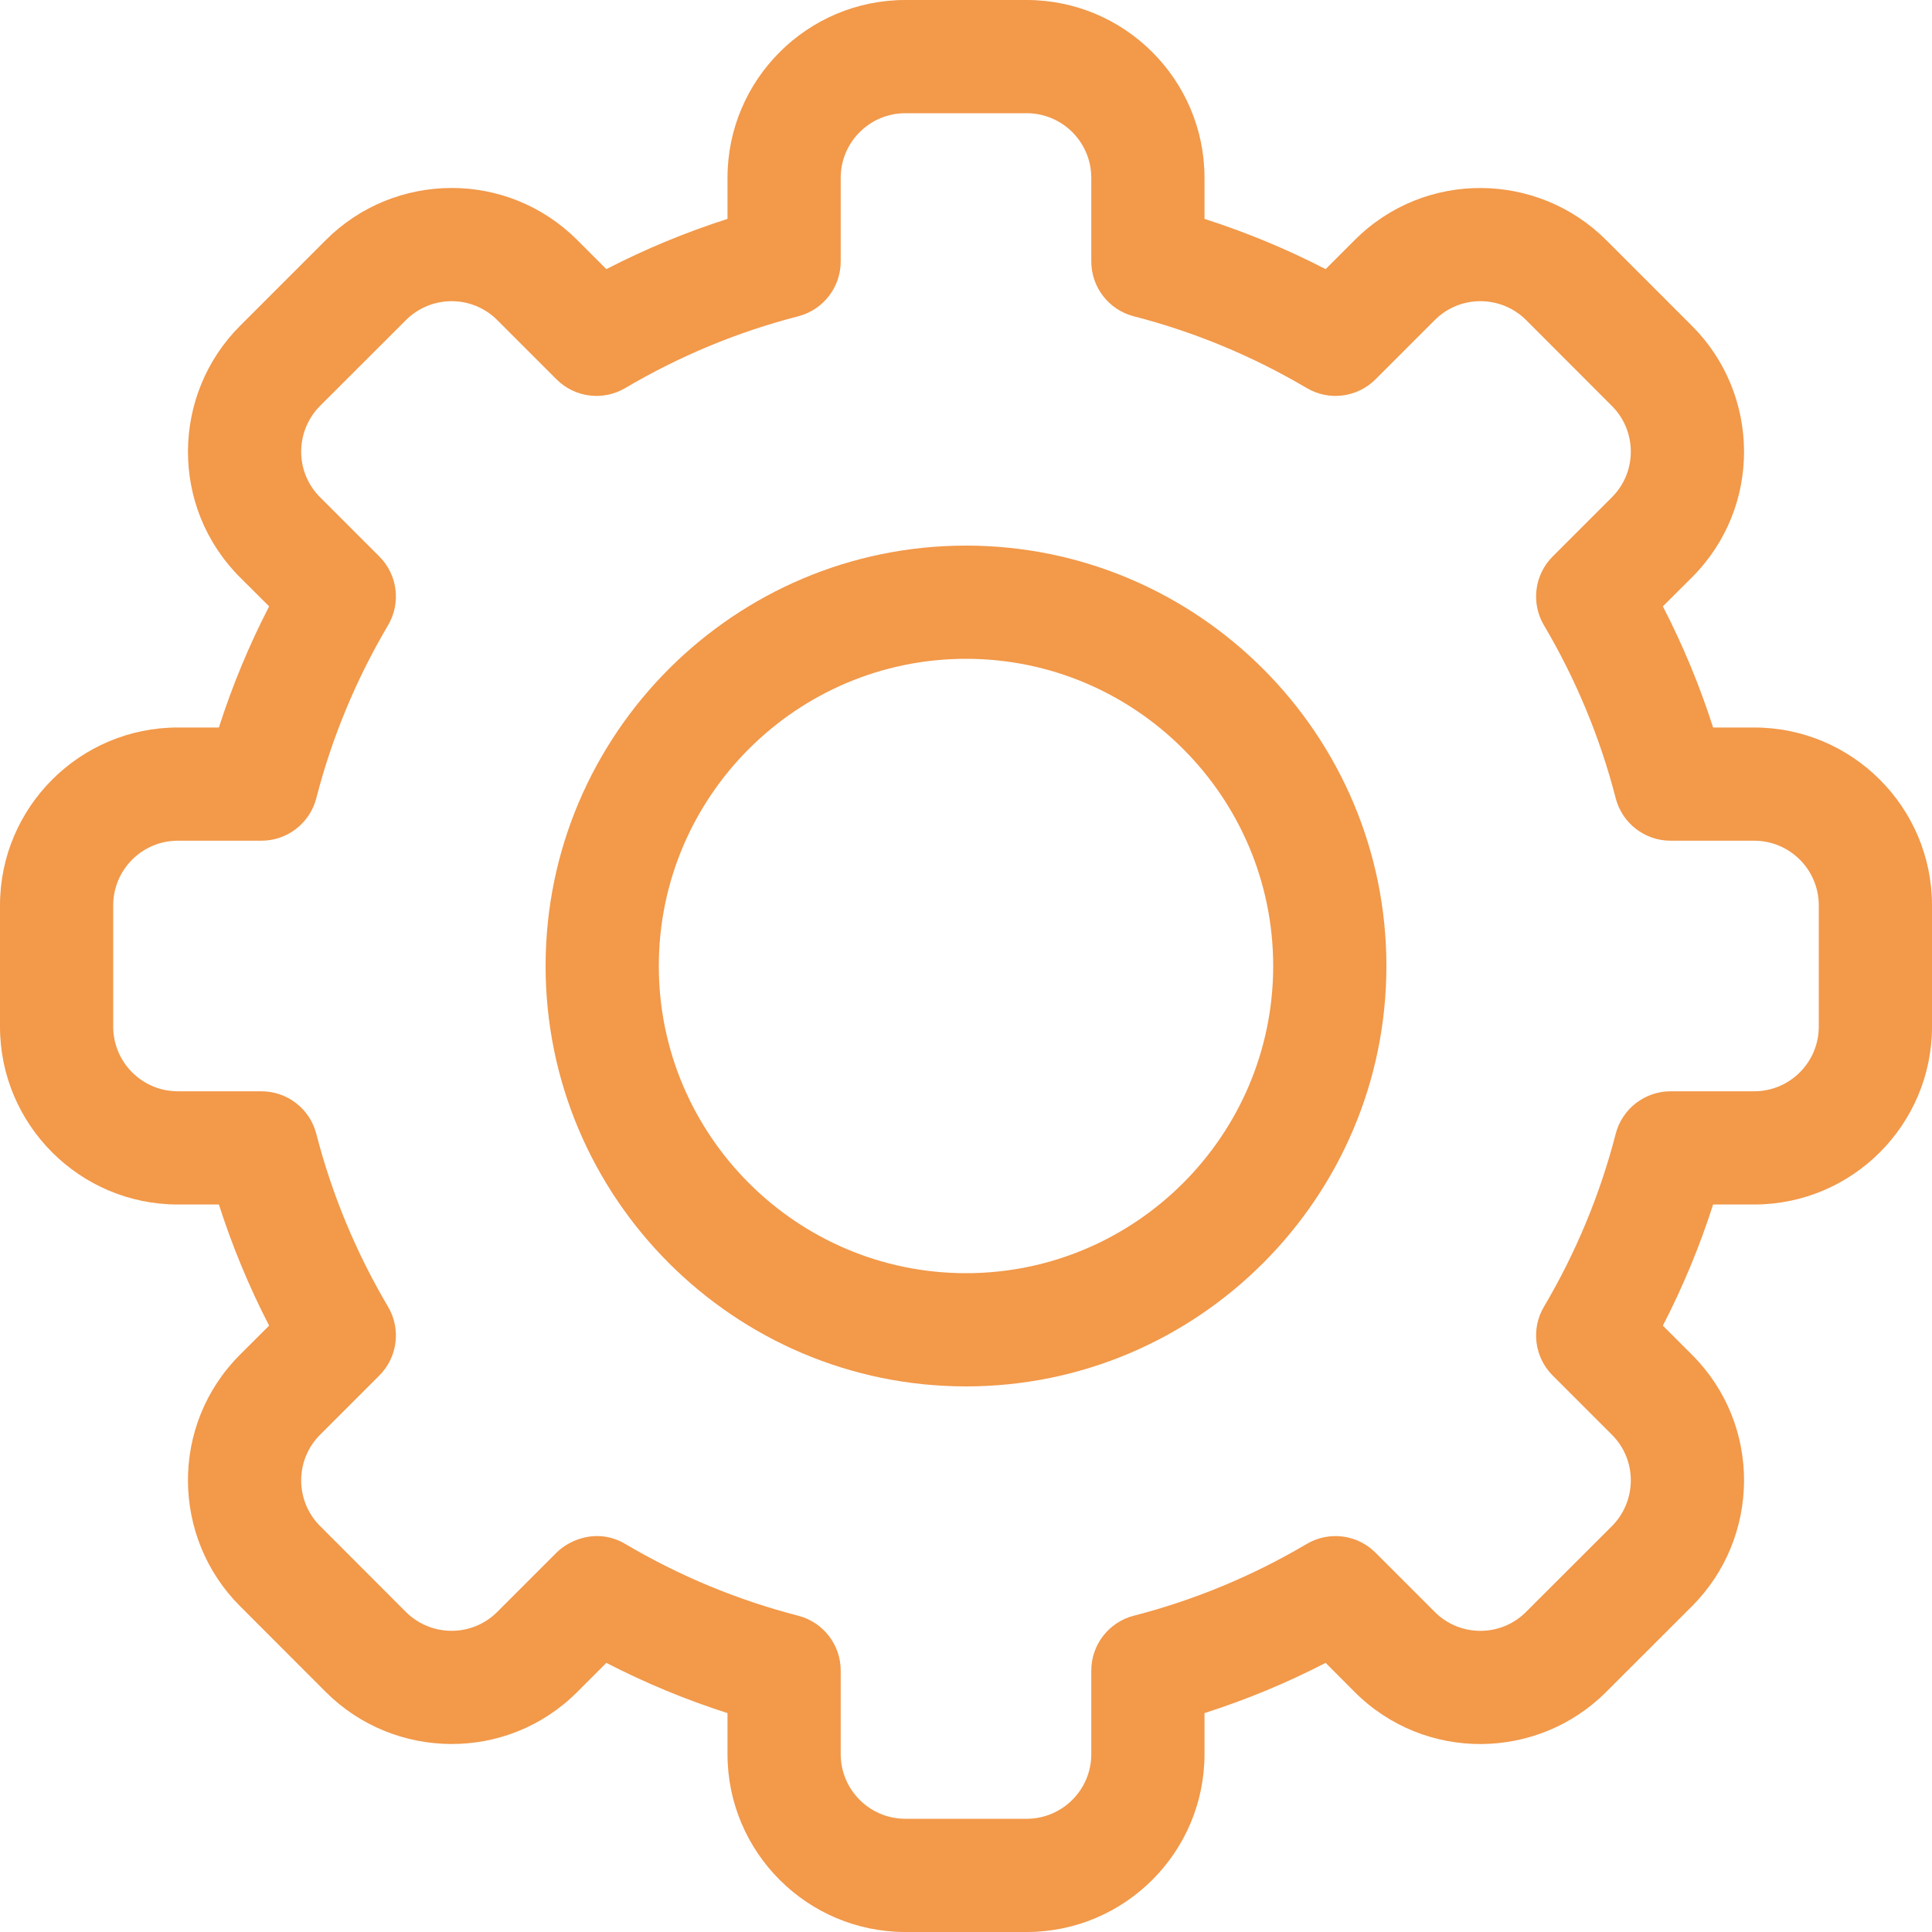 <svg width="20" height="20" viewBox="0 0 20 20" fill="none" xmlns="http://www.w3.org/2000/svg">
<g clip-path="url(#clip0)">
<path d="M10.628 20H9.372C8.357 20 7.531 19.174 7.531 18.159V17.734C7.1 17.596 6.68 17.422 6.277 17.214L5.976 17.515C5.248 18.244 4.08 18.223 3.372 17.515L2.485 16.627C1.776 15.919 1.756 14.752 2.485 14.023L2.786 13.723C2.578 13.32 2.404 12.9 2.266 12.469H1.841C0.826 12.469 0 11.643 0 10.628V9.372C0 8.357 0.826 7.531 1.841 7.531H2.266C2.404 7.1 2.578 6.68 2.786 6.277L2.485 5.977C1.756 5.248 1.776 4.081 2.486 3.372L3.373 2.485C4.082 1.775 5.249 1.757 5.977 2.486L6.277 2.786C6.68 2.578 7.1 2.404 7.531 2.266V1.841C7.531 0.826 8.357 0 9.372 0H10.628C11.643 0 12.469 0.826 12.469 1.841V2.266C12.9 2.404 13.32 2.578 13.723 2.786L14.024 2.485C14.752 1.756 15.92 1.777 16.628 2.486L17.515 3.373C18.224 4.081 18.244 5.248 17.515 5.977L17.214 6.277C17.422 6.68 17.596 7.1 17.734 7.531H18.159C19.174 7.531 20 8.357 20 9.372V10.628C20 11.643 19.174 12.469 18.159 12.469H17.734C17.596 12.9 17.422 13.32 17.214 13.723L17.515 14.024C18.244 14.752 18.224 15.919 17.515 16.628L16.627 17.515C15.918 18.225 14.751 18.243 14.023 17.515L13.723 17.214C13.32 17.422 12.9 17.596 12.469 17.734V18.159C12.469 19.174 11.643 20 10.628 20ZM6.473 15.983C7.033 16.314 7.635 16.564 8.264 16.726C8.522 16.793 8.703 17.026 8.703 17.294V18.159C8.703 18.528 9.003 18.828 9.372 18.828H10.628C10.997 18.828 11.297 18.528 11.297 18.159V17.294C11.297 17.026 11.478 16.793 11.736 16.726C12.365 16.564 12.967 16.314 13.527 15.983C13.757 15.847 14.05 15.884 14.239 16.073L14.852 16.686C15.116 16.951 15.541 16.945 15.798 16.686L16.686 15.799C16.943 15.542 16.952 15.117 16.686 14.852L16.073 14.239C15.884 14.05 15.847 13.757 15.983 13.527C16.314 12.967 16.564 12.365 16.726 11.736C16.793 11.478 17.027 11.297 17.294 11.297H18.159C18.528 11.297 18.828 10.997 18.828 10.628V9.372C18.828 9.003 18.528 8.703 18.159 8.703H17.294C17.026 8.703 16.793 8.522 16.726 8.264C16.564 7.635 16.314 7.033 15.983 6.473C15.847 6.243 15.884 5.95 16.073 5.761L16.686 5.148C16.951 4.883 16.944 4.459 16.686 4.202L15.799 3.314C15.541 3.056 15.117 3.049 14.852 3.314L14.239 3.927C14.05 4.116 13.757 4.153 13.527 4.017C12.967 3.686 12.365 3.436 11.736 3.274C11.478 3.207 11.297 2.974 11.297 2.706V1.841C11.297 1.472 10.997 1.172 10.628 1.172H9.372C9.003 1.172 8.703 1.472 8.703 1.841V2.706C8.703 2.974 8.522 3.207 8.264 3.274C7.635 3.436 7.033 3.686 6.473 4.017C6.243 4.153 5.95 4.116 5.761 3.927L5.148 3.314C4.884 3.049 4.459 3.056 4.202 3.314L3.314 4.201C3.057 4.458 3.048 4.883 3.314 5.148L3.927 5.761C4.116 5.95 4.153 6.243 4.017 6.473C3.686 7.033 3.436 7.635 3.274 8.264C3.207 8.522 2.974 8.703 2.706 8.703H1.841C1.472 8.703 1.172 9.003 1.172 9.372V10.628C1.172 10.997 1.472 11.297 1.841 11.297H2.706C2.974 11.297 3.207 11.478 3.274 11.736C3.436 12.365 3.686 12.967 4.017 13.527C4.153 13.757 4.116 14.05 3.927 14.239L3.314 14.852C3.049 15.117 3.056 15.541 3.314 15.798L4.201 16.686C4.459 16.944 4.883 16.951 5.148 16.686L5.761 16.073C5.9 15.934 6.19 15.816 6.473 15.983Z" fill="#F2994A"/>
<path d="M10 14.352C7.601 14.352 5.648 12.399 5.648 10C5.648 7.601 7.601 5.648 10 5.648C12.399 5.648 14.352 7.601 14.352 10C14.352 12.399 12.399 14.352 10 14.352ZM10 6.82C8.247 6.82 6.82 8.247 6.82 10C6.82 11.753 8.247 13.18 10 13.18C11.753 13.18 13.18 11.753 13.18 10C13.18 8.247 11.753 6.82 10 6.82Z" fill="#F2994A"/>
</g>
<defs>
<clipPath id="clip0">
<rect width="20" height="20" fill="white"/>
</clipPath>
</defs>
</svg>
